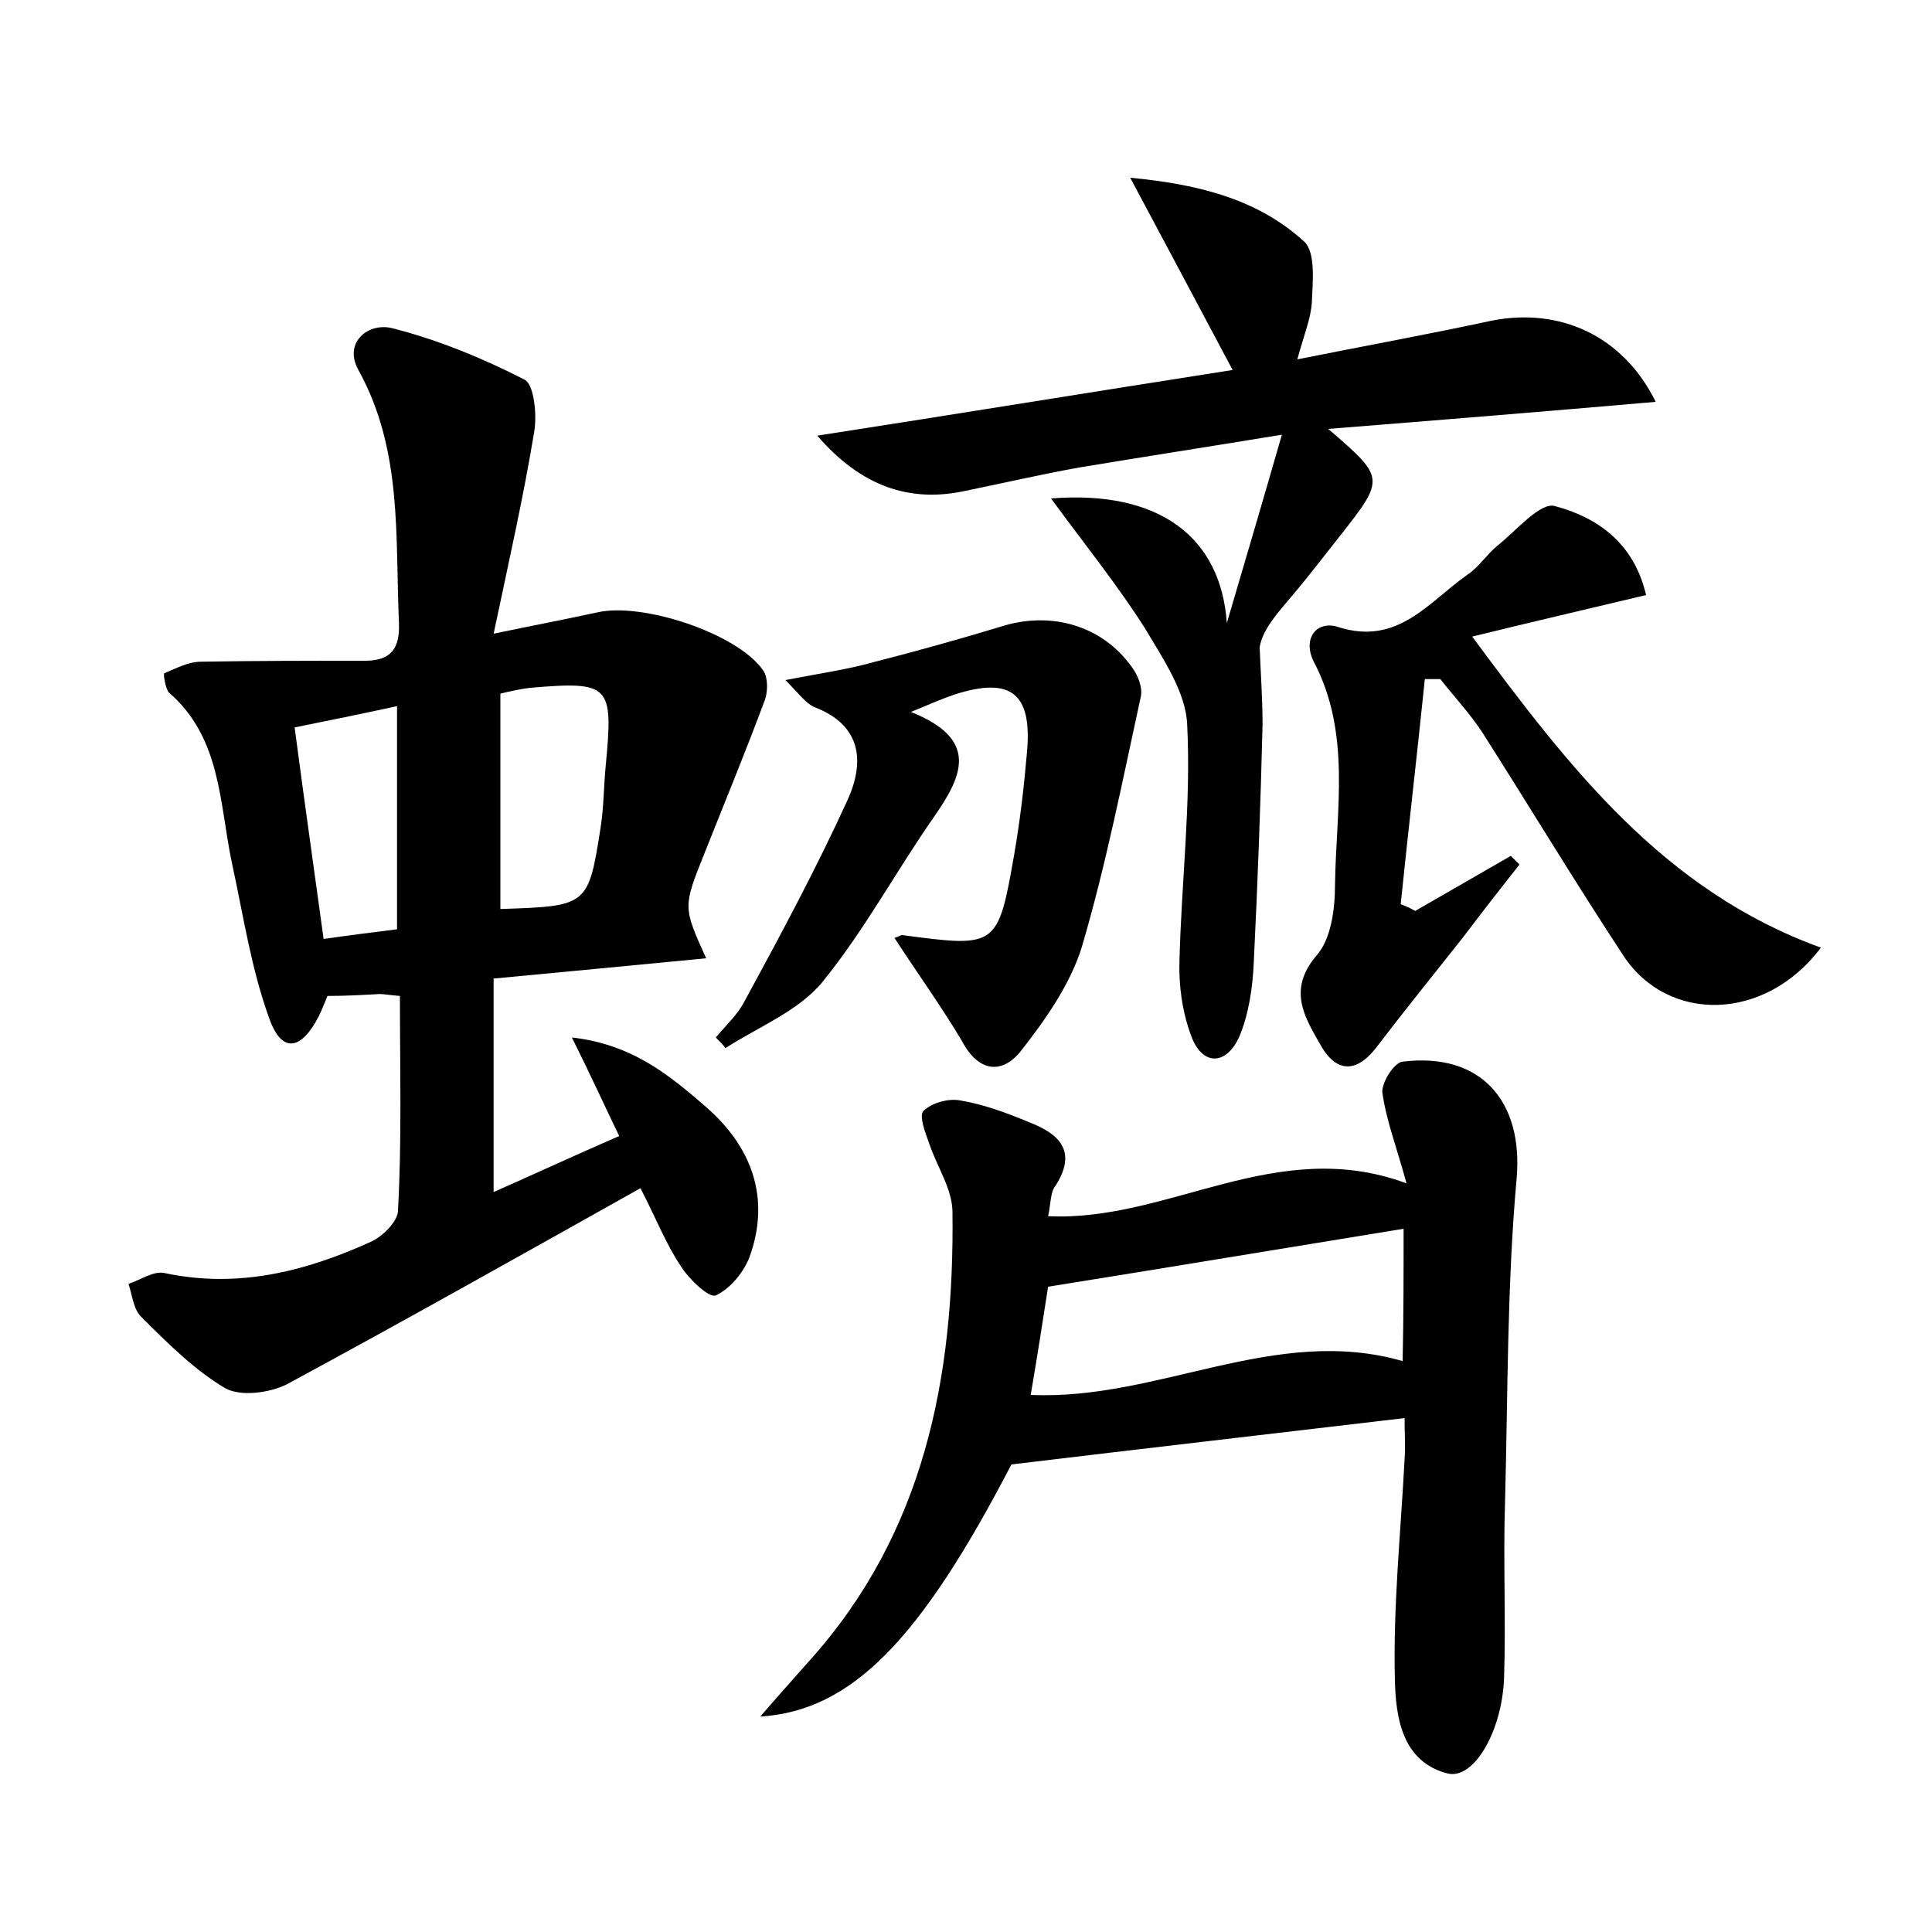 <?xml version="1.0" encoding="utf-8"?>
<!-- Generator: Adobe Illustrator 22.0.0, SVG Export Plug-In . SVG Version: 6.00 Build 0)  -->
<svg version="1.1" id="图层_1" xmlns="http://www.w3.org/2000/svg" xmlns:xlink="http://www.w3.org/1999/xlink" x="0px" y="0px"
	 viewBox="0 0 200 200" style="enable-background:new 0 0 200 200;" xml:space="preserve">
<style type="text/css">
	.st0{fill:#FFFFFF;}
</style>
<g>
	
	<path d="M41.4,103.1c-1.2-0.1-1.7-0.2-2.1-0.2c-1.8,0.1-3.5,0.2-5.4,0.2c-0.3,0.7-0.6,1.5-0.9,2.1c-1.8,3.5-3.8,3.9-5.1,0.3
		c-1.9-5.2-2.7-10.7-3.9-16.2c-1.3-6.2-1.1-12.9-6.5-17.6c-0.4-0.4-0.6-2-0.5-2c1.2-0.5,2.5-1.2,3.8-1.2c5.7-0.1,11.4-0.1,17-0.1
		c2.7,0,3.6-1.3,3.5-3.9c-0.4-8.9,0.4-17.9-4.2-26.2c-1.6-2.9,1.1-5,3.6-4.3c4.7,1.2,9.3,3.1,13.6,5.3c1,0.5,1.3,3.7,1,5.4
		c-1.1,6.7-2.6,13.3-4.2,20.9c4.3-0.9,7.5-1.5,10.7-2.2c4.7-1.1,14.6,2.2,17.2,6c0.5,0.7,0.5,2.1,0.2,3c-2,5.4-4.2,10.7-6.3,16
		c-2.2,5.5-2.2,5.5,0.2,10.8c-7.3,0.7-14.5,1.4-22,2.1c0,7.4,0,14.4,0,22.1c4.3-1.9,8.4-3.8,13-5.8c-1.6-3.3-2.9-6.2-4.9-10.2
		c6.3,0.7,10.2,4,13.9,7.2c4.7,4.1,6.7,9.4,4.5,15.5c-0.6,1.6-2,3.3-3.5,4c-0.7,0.3-2.8-1.7-3.6-3c-1.5-2.2-2.5-4.8-4.2-8.1
		c-12.3,6.9-24.4,13.7-36.6,20.3c-1.8,0.9-4.8,1.3-6.4,0.4c-3.2-1.9-6-4.7-8.7-7.4c-0.8-0.8-0.9-2.2-1.3-3.4
		c1.3-0.4,2.6-1.4,3.8-1.1c7.6,1.6,14.6-0.2,21.4-3.3c1.2-0.6,2.7-2.1,2.7-3.2C41.6,118.1,41.4,110.8,41.4,103.1z M51.8,94.1
		c9.1-0.3,9.1-0.3,10.4-8.6c0.3-2,0.3-4.1,0.5-6.2c0.8-8.4,0.5-8.8-7.8-8.1c-0.9,0.1-1.8,0.3-3.1,0.6C51.8,79.4,51.8,86.7,51.8,94.1
		z M41.1,96.2c0-8,0-15.4,0-23.1c-3.7,0.8-7.1,1.5-10.6,2.2c1,7.6,2,14.6,3,21.9C36.3,96.8,38.7,96.5,41.1,96.2z"/>
	<path d="M108.5,125.9c12.5,0.6,23.6-8.4,37.1-3.4c-1-3.7-2.1-6.5-2.5-9.4c-0.1-1,1.2-3.1,2.1-3.2c8.2-1,12.5,4.2,11.8,12.1
		c-1,11.1-0.9,22.3-1.2,33.5c-0.2,6.1,0.1,12.2-0.1,18.2c-0.2,5.5-3.1,10.5-5.8,9.9c-4.8-1.2-5.4-5.9-5.5-9.6
		c-0.2-7.6,0.6-15.3,1-22.9c0.1-1.4,0-2.8,0-4.3c-13.5,1.6-26.6,3.1-40.7,4.8c-9.4,18.1-16.5,25.5-26,26.1c1.9-2.2,3.6-4.1,5.2-5.9
		c11.8-13.2,14.9-29.3,14.7-46.3c0-2.4-1.6-4.7-2.4-7.1c-0.4-1.1-1.1-2.9-0.6-3.4c0.8-0.8,2.5-1.3,3.7-1.1c2.5,0.4,4.9,1.3,7.3,2.3
		c3.1,1.2,4.9,3,2.7,6.5C108.7,123.4,108.8,124.6,108.5,125.9z M145.3,127.2c-12.3,2-24.3,4-36.8,6c-0.5,3.2-1.1,7.1-1.8,11.2
		c13.2,0.6,25.3-7.3,38.5-3.5C145.3,136.2,145.3,131.8,145.3,127.2z"/>
	<path d="M108.8,51.6c11.3-0.9,17.6,4.1,18.2,12.9c1.8-6.1,3.6-12.2,5.7-19.5c-7.9,1.3-14.4,2.3-21,3.4c-3.9,0.7-7.8,1.6-11.7,2.4
		c-5.9,1.3-10.9-0.5-15.4-5.7c14.2-2.2,28.3-4.5,43-6.8c-3.4-6.4-6.7-12.6-10.6-19.9c7.5,0.7,13.4,2.4,18,6.6
		c1.2,1.1,0.9,4.1,0.8,6.3c-0.1,1.7-0.8,3.3-1.5,5.9c7-1.4,13.6-2.6,20.1-4c7-1.4,13.6,1.5,17,8.4c-11.5,1-22.6,1.9-33.9,2.8
		c5.9,5.1,5.9,5.1,1.2,11.1c-1.6,2-3.1,4-4.8,6c-1.5,1.8-3.2,3.6-3.5,5.5c0.1,2.7,0.3,5.3,0.3,8c-0.2,8.1-0.5,16.3-0.9,24.4
		c-0.1,2.7-0.5,5.5-1.5,7.9c-1.4,3.1-3.9,3-5-0.1c-0.9-2.4-1.3-5.2-1.2-7.8c0.2-8.1,1.2-16.2,0.8-24.3c-0.1-3.4-2.5-6.9-4.4-10.1
		C115.7,60.6,112.4,56.5,108.8,51.6z"/>
	<path d="M170.4,61.6c-6.3,1.5-11.9,2.8-18,4.3c10,13.5,19.8,26.3,36.1,32.2c-5.8,7.7-15.8,7.8-20.4,0.9c-5-7.6-9.7-15.4-14.6-23.1
		c-1.3-2-2.9-3.7-4.4-5.6c-0.5,0-1,0-1.6,0c-0.8,7.8-1.7,15.5-2.5,23.3c0.5,0.2,1,0.4,1.5,0.7c3.3-1.9,6.6-3.8,9.9-5.7
		c0.3,0.3,0.6,0.6,0.9,0.9c-2,2.5-4,5.1-5.9,7.6c-3,3.8-6,7.5-8.9,11.3c-2.3,3-4.4,2.4-5.9-0.4c-1.6-2.8-3.3-5.6-0.3-9.1
		c1.5-1.7,1.9-4.8,1.9-7.3c0.1-7.7,1.7-15.7-2.2-23.1c-1.2-2.4,0.3-4.3,2.5-3.6c6.2,2,9.4-2.6,13.4-5.4c1.2-0.8,2-2.1,3.1-3
		c2-1.6,4.5-4.6,6-4.1C165.1,53.5,169.1,56,170.4,61.6z"/>
	<path d="M92.6,97.1c0.5-0.2,0.7-0.3,0.8-0.3c9.8,1.3,9.9,1.3,11.6-8.4c0.6-3.5,1-6.9,1.3-10.4c0.6-6.2-1.6-8-7.5-6.1
		c-1.2,0.4-2.3,0.9-4.5,1.8c7,2.8,5.4,6.5,2.5,10.7c-4,5.7-7.3,11.9-11.7,17.3c-2.5,3-6.6,4.6-10,6.8c-0.3-0.4-0.7-0.8-1-1.1
		c1-1.2,2.3-2.4,3-3.8c3.7-6.8,7.4-13.7,10.6-20.7c1.8-3.9,1.6-7.8-3.4-9.7c-0.9-0.4-1.6-1.4-3-2.8c3.6-0.7,6.5-1.1,9.3-1.9
		c4.3-1.1,8.6-2.3,12.9-3.6c5.2-1.7,10.6-0.2,13.7,4.2c0.6,0.8,1.1,2.1,0.9,3c-1.9,8.7-3.6,17.4-6.1,25.9c-1.2,3.9-3.8,7.6-6.4,10.9
		c-1.9,2.3-4.3,2.1-6-1.1C97.4,104.1,95,100.8,92.6,97.1z"/>
	
	
	
</g>
</svg>
